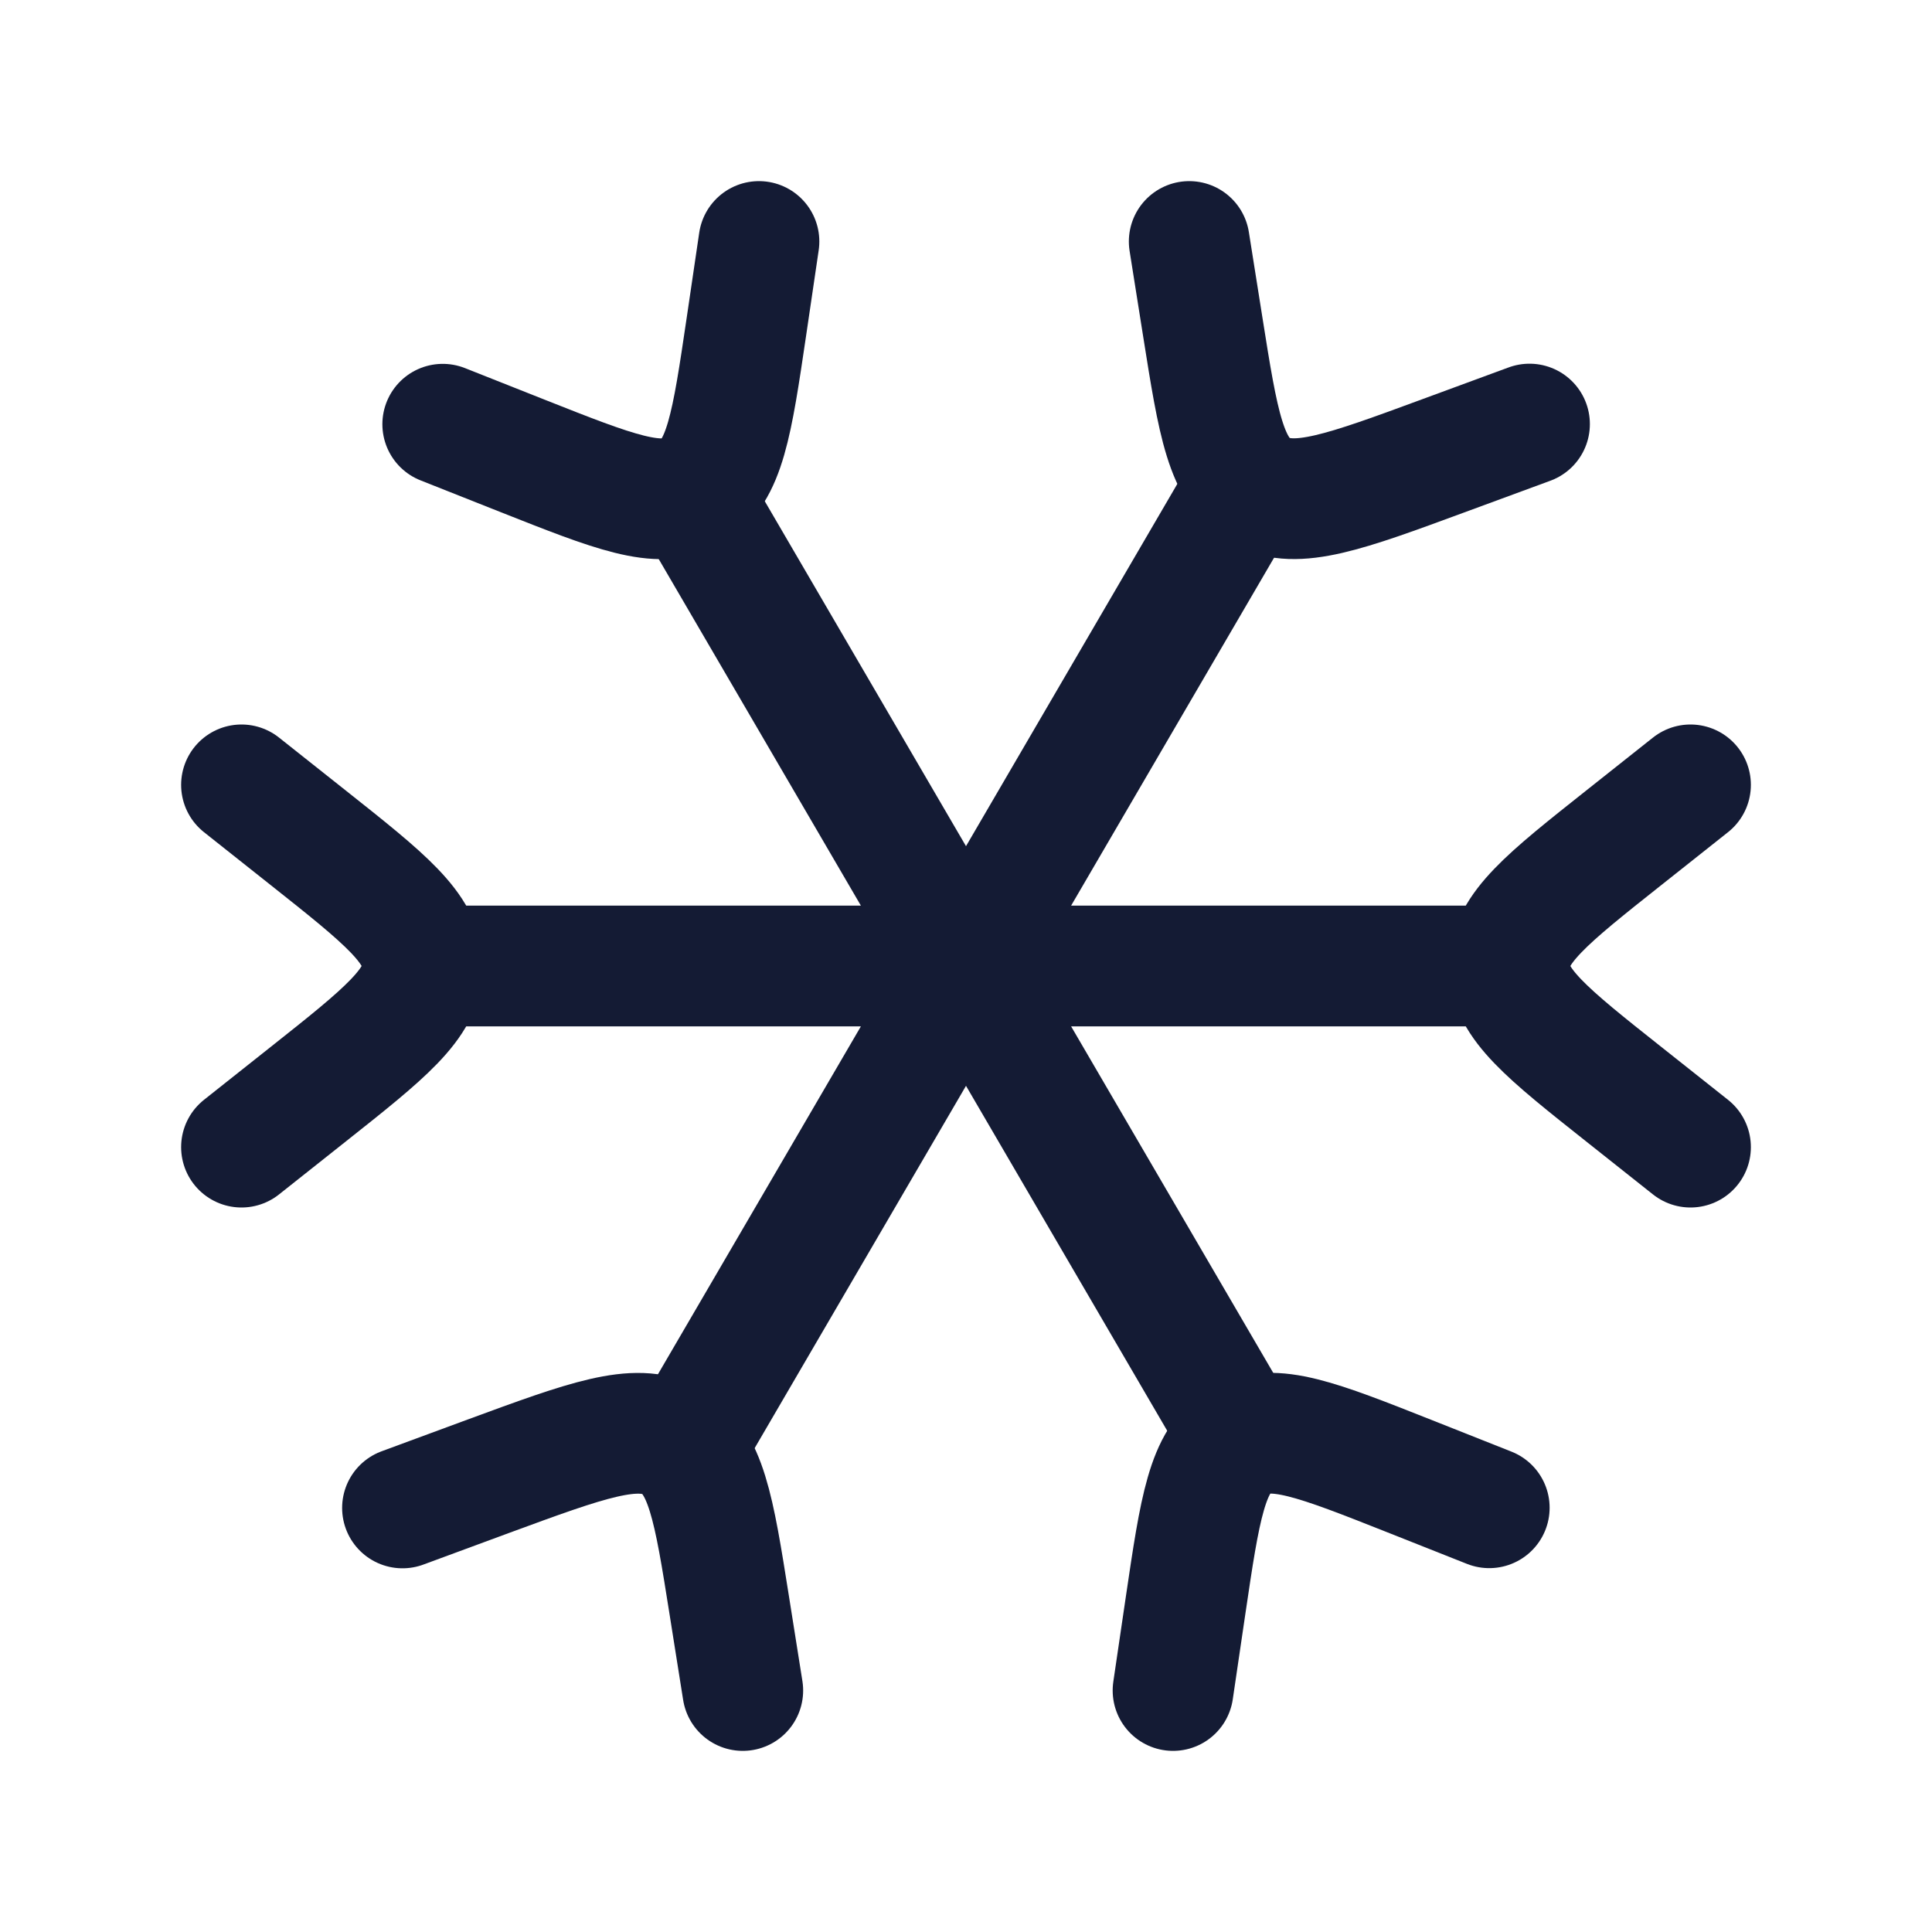 <?xml version="1.0"?>
<svg xmlns="http://www.w3.org/2000/svg" width="24" height="24" viewBox="0 0 24 24" fill="none" data-category="weather" data-tags="snow, snowfall, frozen, winter, cold" data-set="Stroke" data-type="Rounded">
<path d="M21 14.25L20.169 13.591C19.223 12.841 18.75 12.466 18.75 12C18.75 11.534 19.223 11.159 20.169 10.409L21 9.75M3 9.75L3.831 10.409C4.777 11.159 5.25 11.534 5.25 12C5.25 12.466 4.777 12.841 3.831 13.591L3 14.25" stroke="#141B34" stroke-width="1.5" stroke-linecap="round" stroke-linejoin="round"/>
<path d="M14.572 21L14.728 19.941C14.906 18.736 14.995 18.134 15.402 17.899C15.809 17.663 16.374 17.888 17.506 18.336L18.5 18.73M9.428 3L9.272 4.059C9.094 5.264 9.005 5.866 8.598 6.101C8.191 6.337 7.626 6.112 6.494 5.664L5.5 5.27" stroke="#141B34" stroke-width="1.5" stroke-linecap="round" stroke-linejoin="round"/>
<path d="M5 18.732L6.07 18.337C7.288 17.889 7.897 17.665 8.335 17.899C8.773 18.134 8.868 18.737 9.059 19.941L9.227 21M19 5.268L17.93 5.662C16.712 6.111 16.102 6.335 15.665 6.101C15.227 5.866 15.132 5.263 14.941 4.059L14.773 3" stroke="#141B34" stroke-width="1.5" stroke-linecap="round" stroke-linejoin="round"/>
<path d="M19 12H5M15.5 18L8.5 6M15.5 6L8.5 18" stroke="#141B34" stroke-width="1.5" stroke-linejoin="round"/>
</svg>
